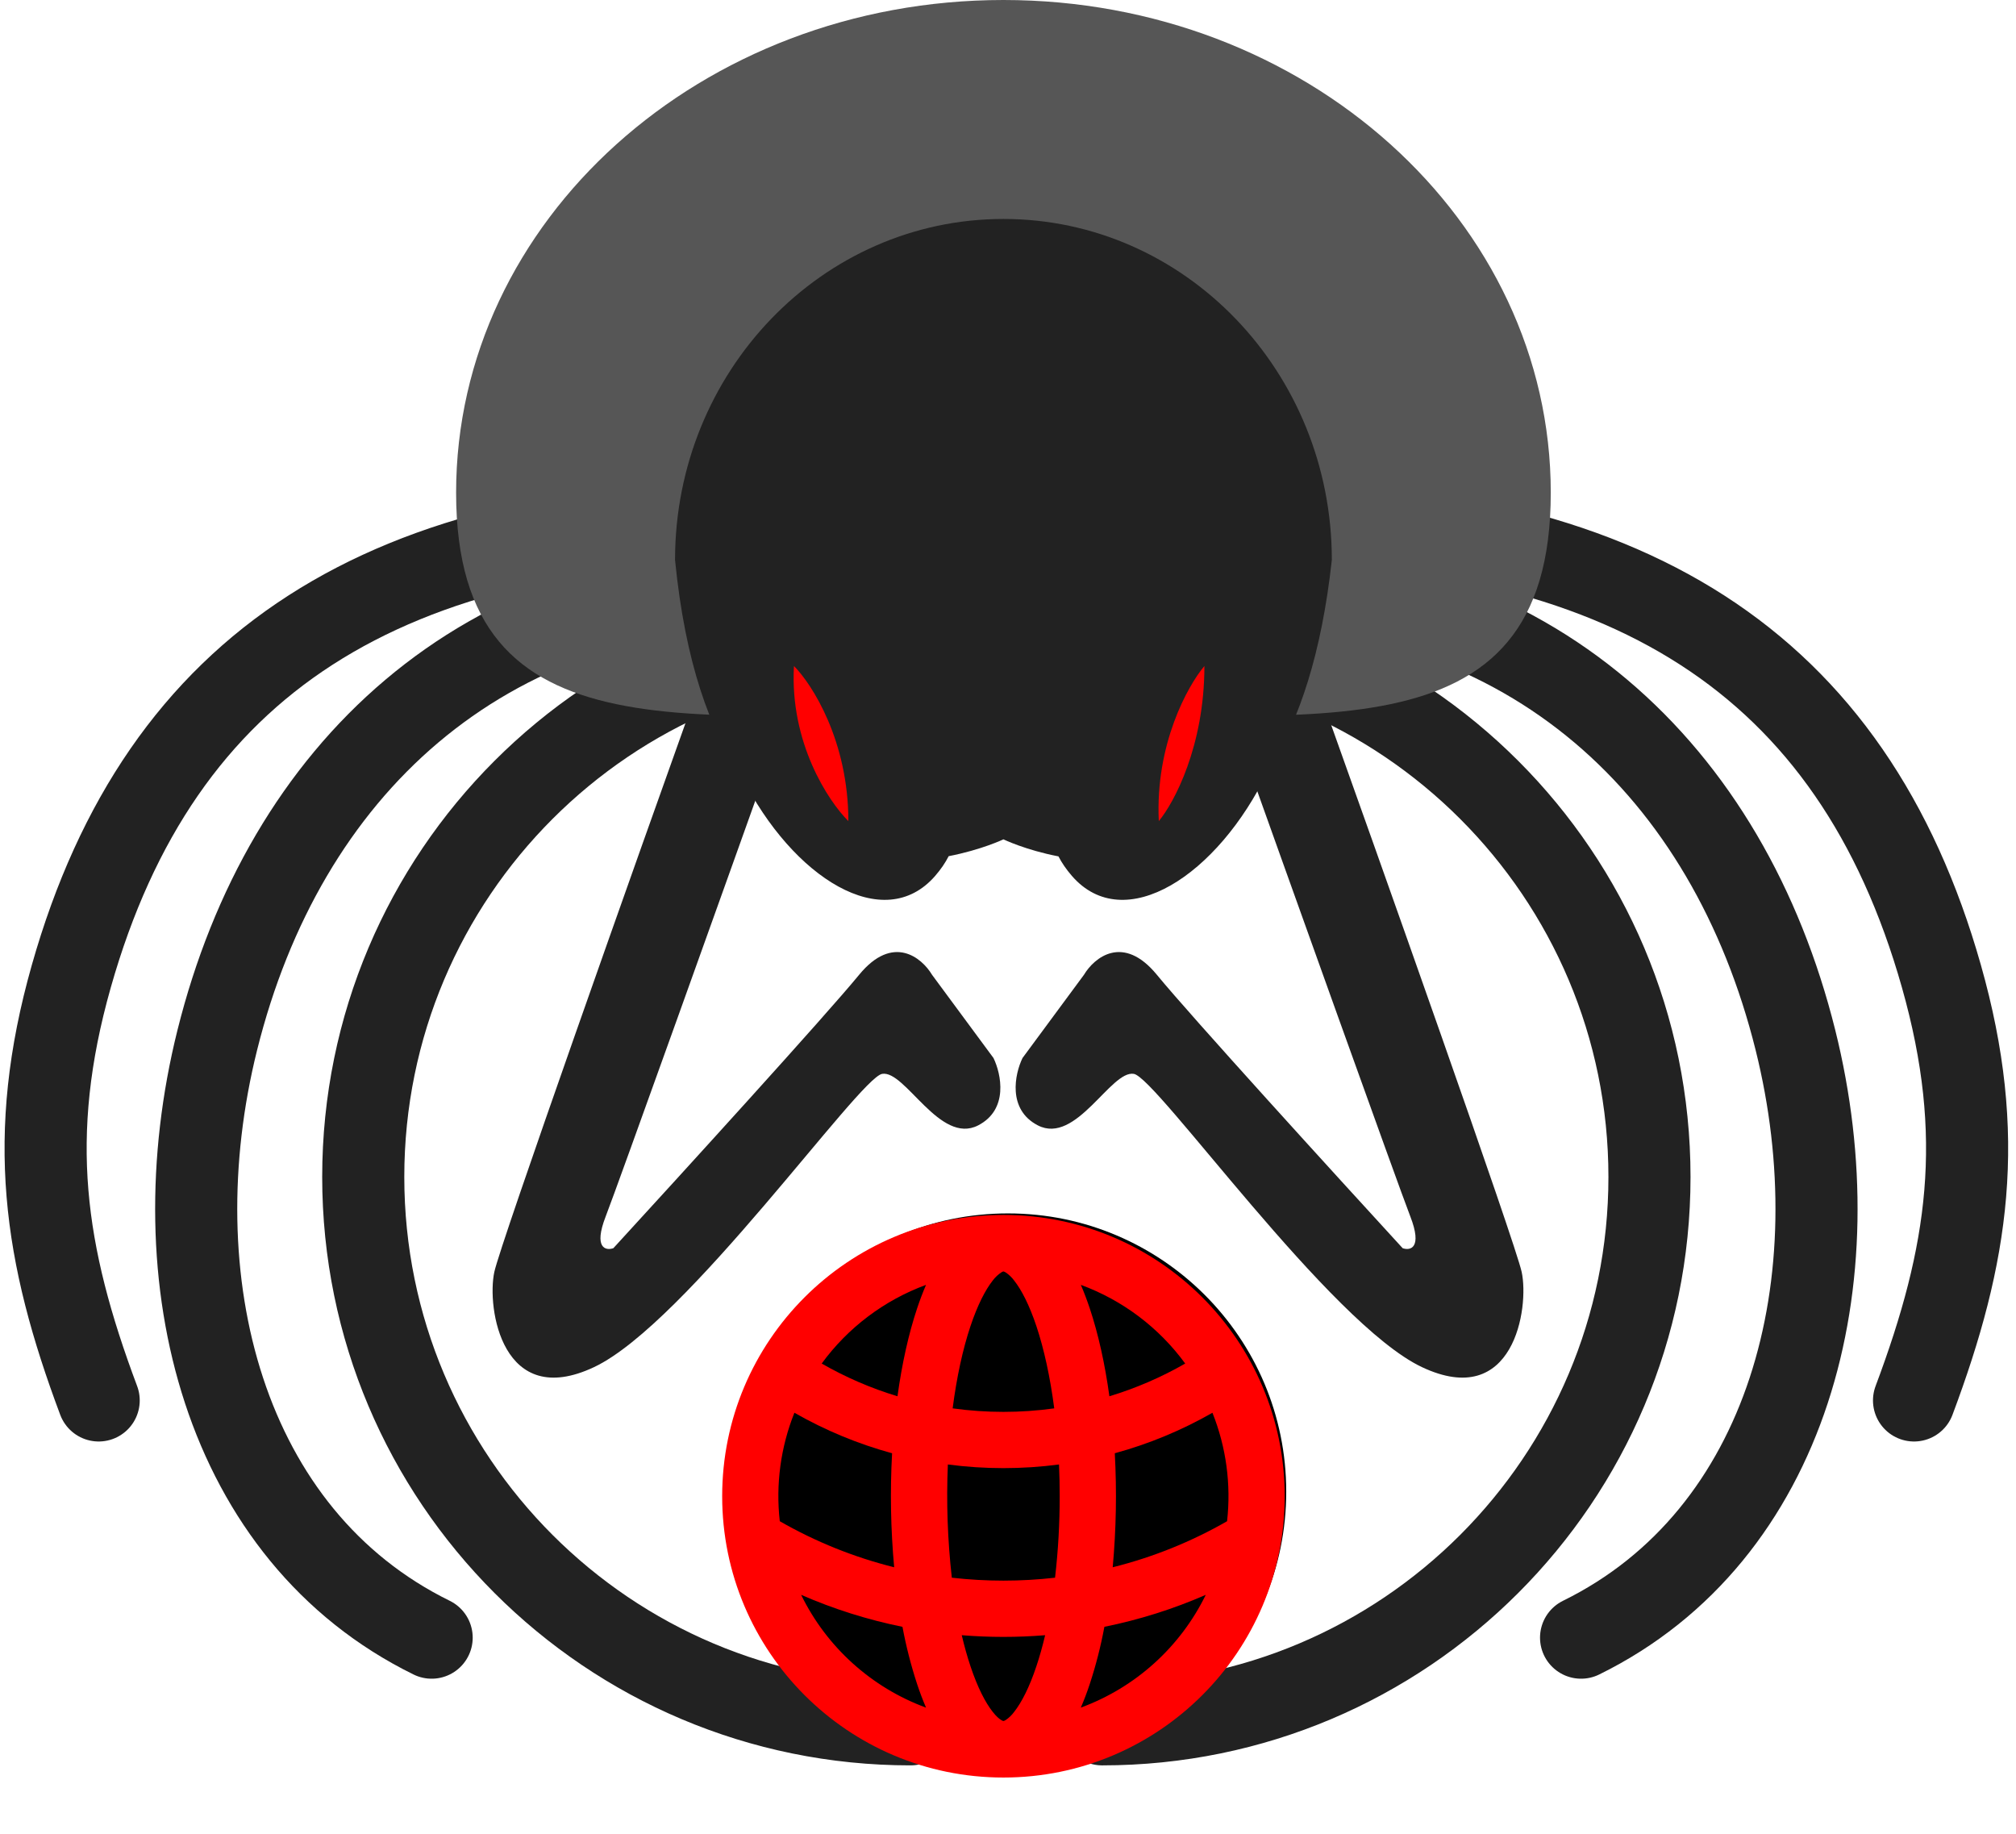 <svg width="221" height="201" viewBox="0 0 221 201" fill="none" xmlns="http://www.w3.org/2000/svg">
<path d="M99.82 189C66.683 189 39.82 162.137 39.82 129C39.82 95.863 66.683 69 99.82 69" stroke="#222222" stroke-width="9" stroke-linecap="round"/>
<path d="M85.819 64C52.681 64 31.168 84.526 23.82 114C17.262 140.303 24.519 168.3 47.319 179.5" stroke="#222222" stroke-width="9" stroke-linecap="round"/>
<path d="M84.818 57C42.292 57 17.598 72.506 7.818 107C2.855 124.507 4.817 137.5 10.818 153.5" stroke="#222222" stroke-width="9" stroke-linecap="round"/>
<path d="M120.82 189C153.957 189 180.82 162.137 180.82 129C180.82 95.863 153.957 69 120.82 69" stroke="#222222" stroke-width="9" stroke-linecap="round"/>
<path d="M134.822 64C167.959 64 189.473 84.526 196.821 114C203.378 140.303 196.122 168.3 173.322 179.5" stroke="#222222" stroke-width="9" stroke-linecap="round"/>
<path d="M135.822 57C178.348 57 203.043 72.506 212.822 107C217.786 124.507 215.823 137.5 209.822 153.5" stroke="#222222" stroke-width="9" stroke-linecap="round"/>
<path d="M54.189 139.419C54.862 136.292 69.624 94.688 76.92 74.277L82.391 69.5L85.758 79.488C79.865 95.991 67.742 129.865 66.395 133.339C65.048 136.813 66.395 137.103 67.237 136.813C74.674 128.707 90.473 111.364 94.177 106.848C97.882 102.331 101.053 104.966 102.175 106.848L108.91 115.968C109.752 117.705 110.594 121.613 107.227 123.351C103.017 125.522 99.229 117.271 96.703 117.705C94.177 118.139 75.236 145.065 65.134 149.842C55.031 154.619 53.347 143.327 54.189 139.419Z" fill="#222222"/>
<path d="M166.811 139.419C166.137 136.292 151.376 94.688 144.08 74.277L138.609 69.5L135.242 79.488C141.135 95.991 153.258 129.865 154.605 133.339C155.952 136.813 154.605 137.103 153.763 136.813C146.327 128.707 130.527 111.364 126.823 106.848C123.118 102.331 119.947 104.966 118.825 106.848L112.09 115.968C111.248 117.705 110.406 121.613 113.773 123.351C117.983 125.522 121.771 117.271 124.297 117.705C126.823 118.139 145.764 145.065 155.866 149.842C165.969 154.619 167.653 143.327 166.811 139.419Z" fill="#222222"/>
<path d="M170 54C170 83.823 143.137 78 110 78C76.863 78 50 83.823 50 54C50 24.177 76.863 0 110 0C143.137 0 170 24.177 170 54Z" fill="#565656"/>
<path fill-rule="evenodd" clip-rule="evenodd" d="M139.269 83.916C142.404 78.924 144.868 71.702 146 61.374C146 40.733 129.882 24 110 24C90.118 24 74 40.733 74 61.374C75.105 72.579 77.839 80.128 81.334 85.14C86.903 96.243 96.89 102.496 102.52 96C103.153 95.269 103.639 94.549 103.997 93.844C107.585 93.15 110 92 110 92C110 92 112.427 93.175 116.033 93.867C116.391 94.564 116.874 95.277 117.5 96C123.237 102.62 133.499 96 138.999 84.5C139.09 84.308 139.18 84.114 139.269 83.916Z" fill="#222222"/>
<circle cx="110.5" cy="163.5" r="30.5" fill="black"/>
<g clip-path="url(#clip0_1_85)">
<path fill-rule="evenodd" clip-rule="evenodd" d="M110 133.167C127.029 133.167 140.833 146.971 140.833 164C140.833 181.029 127.029 194.833 110 194.833C92.971 194.833 79.167 181.029 79.167 164C79.167 146.971 92.971 133.167 110 133.167ZM114.57 179.232C111.528 179.48 108.472 179.48 105.431 179.232C105.717 180.456 106.038 181.59 106.386 182.63C107.16 184.957 108.021 186.616 108.822 187.631C109.214 188.13 109.531 188.395 109.747 188.525L109.904 188.611L109.997 188.636L110.096 188.611L110.253 188.528C110.611 188.286 110.924 187.983 111.178 187.634C111.98 186.616 112.84 184.957 113.614 182.63C113.962 181.59 114.283 180.456 114.57 179.232ZM87.822 174.807C90.622 180.539 95.527 184.969 101.515 187.171C101.151 186.322 100.824 185.458 100.534 184.581C99.862 182.53 99.326 180.435 98.931 178.313C95.114 177.54 91.39 176.365 87.822 174.807ZM132.182 174.807C128.651 176.349 124.933 177.53 121.066 178.313C120.673 180.437 120.137 182.532 119.463 184.584C119.167 185.479 118.84 186.348 118.482 187.168C124.472 184.967 129.38 180.537 132.182 174.804V174.807ZM116.093 160.519C112.048 161.052 107.952 161.052 103.907 160.519C103.731 164.661 103.877 168.81 104.342 172.929C108.102 173.358 111.898 173.358 115.658 172.929C116 169.965 116.17 166.984 116.167 164C116.167 162.816 116.142 161.657 116.093 160.516V160.519ZM87.085 154.849C85.577 158.619 85.026 162.703 85.481 166.738C89.408 168.992 93.628 170.69 98.021 171.785C97.642 167.631 97.566 163.454 97.793 159.289C94.051 158.266 90.453 156.774 87.085 154.849ZM132.915 154.849C129.547 156.774 125.949 158.266 122.207 159.289C122.434 163.454 122.358 167.631 121.979 171.785C126.371 170.69 130.59 168.991 134.516 166.738C134.97 162.704 134.419 158.621 132.912 154.852L132.915 154.849ZM110.049 139.37L110.015 139.364L109.954 139.373L109.837 139.42C109.442 139.67 109.097 139.991 108.819 140.366C108.017 141.384 107.16 143.043 106.383 145.367C105.551 147.859 104.879 150.917 104.432 154.368C108.126 154.881 111.874 154.881 115.569 154.368C115.121 150.914 114.446 147.859 113.617 145.367C112.84 143.043 111.983 141.381 111.181 140.366C110.926 140.018 110.613 139.715 110.256 139.472L110.049 139.37ZM101.515 140.832C96.934 142.515 92.954 145.516 90.076 149.456C92.675 150.948 95.459 152.157 98.385 153.042C98.878 149.453 99.609 146.188 100.534 143.416C100.833 142.518 101.16 141.652 101.515 140.832ZM118.485 140.832C118.84 141.652 119.164 142.518 119.466 143.416C120.391 146.191 121.122 149.453 121.615 153.042C124.512 152.166 127.3 150.963 129.925 149.456C127.046 145.516 123.066 142.515 118.485 140.832Z" fill="#FF0000"/>
</g>
<path d="M93 90C90.814 87.833 86.56 81.4 87.037 73C89.025 75 93 81.2 93 90Z" fill="#FF0000"/>
<path d="M132.031 73C130.198 75.167 126.631 81.6 127.031 90C128.698 88 132.031 81.8 132.031 73Z" fill="#FF0000"/>
<defs>
<clipPath id="clip0_1_85">
<rect width="74" height="74" fill="white" transform="translate(73 127)"/>
</clipPath>
</defs>
</svg>
